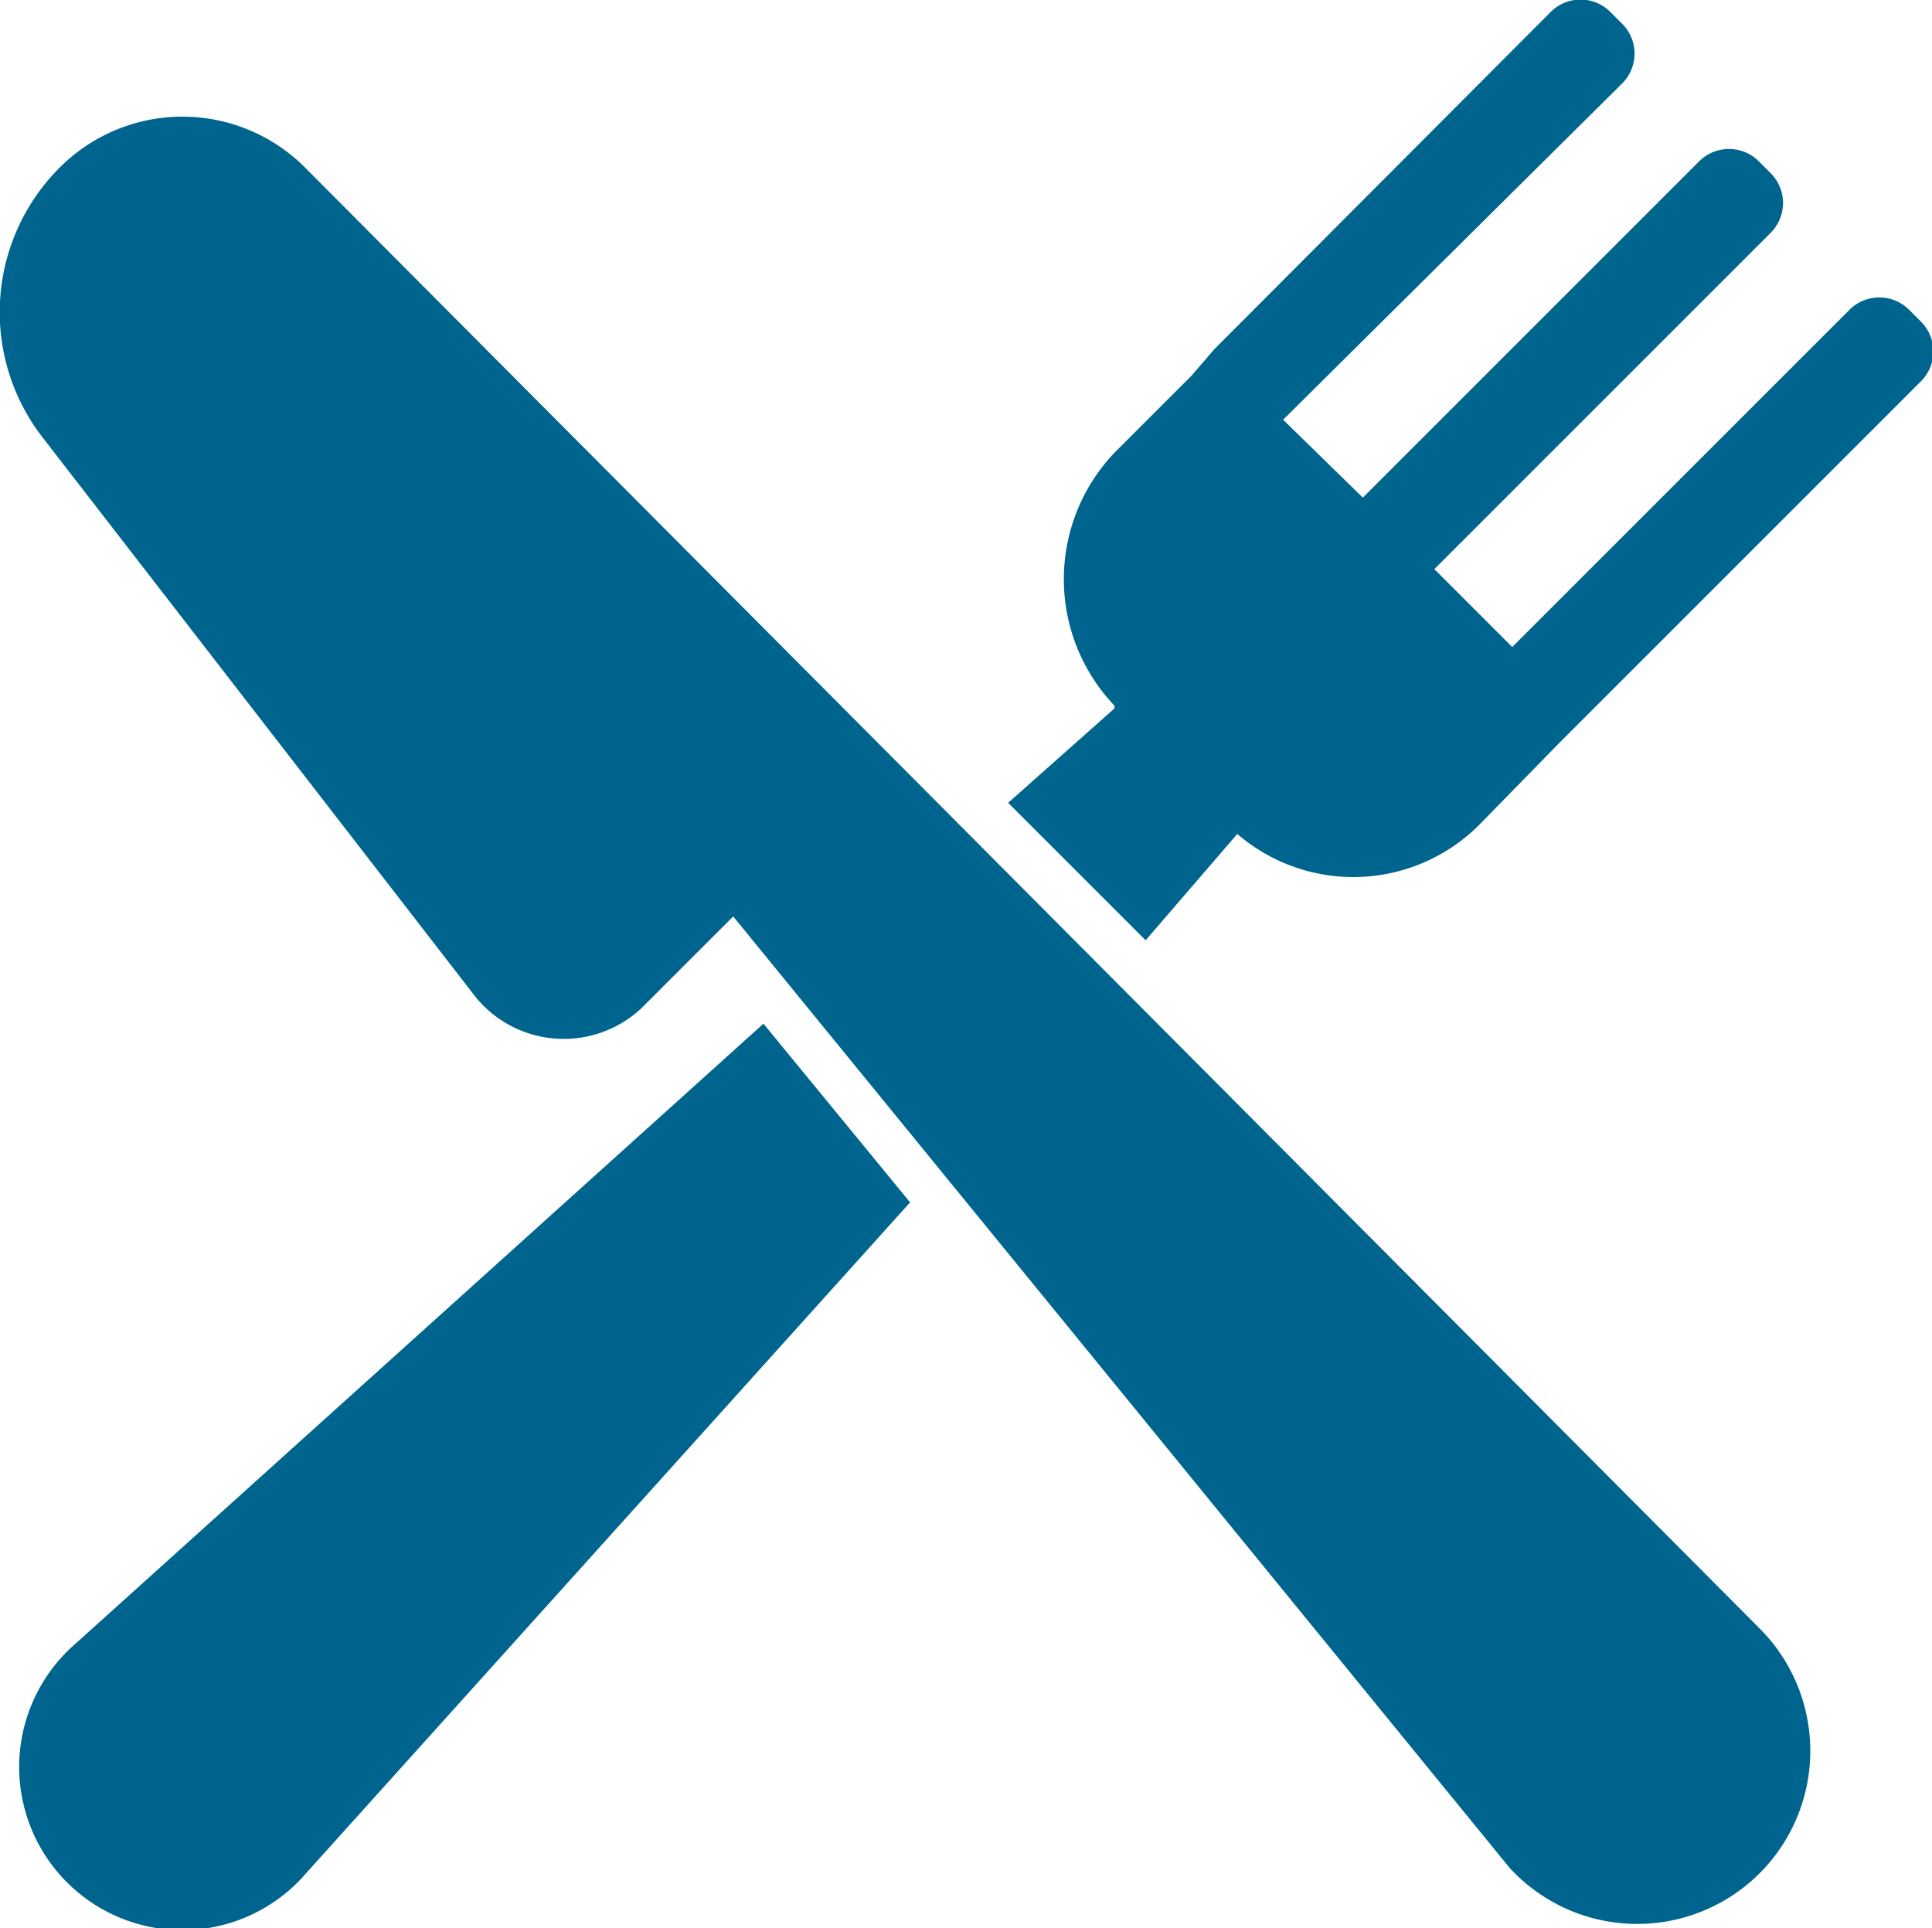 <svg id="Capa_1" data-name="Capa 1" xmlns="http://www.w3.org/2000/svg" viewBox="0 0 21.08 21.04"><defs><style>.cls-1{fill:#00658e;}</style></defs><title>AM_Iconos</title><path class="cls-1" d="M.47,4.78l4.72,6.1A1.24,1.24,0,0,0,7,11l1-1,8.47,10.38a1.89,1.89,0,0,0,2.73.06h0a1.89,1.89,0,0,0,0-2.67L3.33,1.83a1.89,1.89,0,0,0-2.68,0h0A2.23,2.23,0,0,0,.47,4.78Z"/><path class="cls-1" d="M12.16,7.73,11,8.76l1.5,1.5,1-1.16A1.94,1.94,0,0,0,16.14,9L17,8.12l.29-.29,3.67-3.67a.46.46,0,0,0,0-.65l-.13-.13a.46.46,0,0,0-.65,0L16.5,7.06l-.85-.85,3.67-3.67a.46.46,0,0,0,0-.65l-.13-.13a.46.46,0,0,0-.65,0L14.87,5.43,14,4.58,17.7.91a.46.46,0,0,0,0-.65L17.57.13a.46.46,0,0,0-.65,0L13.25,3.81,13,4.1l-.84.84a2,2,0,0,0,0,2.76Z"/><path class="cls-1" d="M8.33,11.17.83,17.93a1.78,1.78,0,1,0,2.51,2.51l6.59-7.32Z"/></svg>